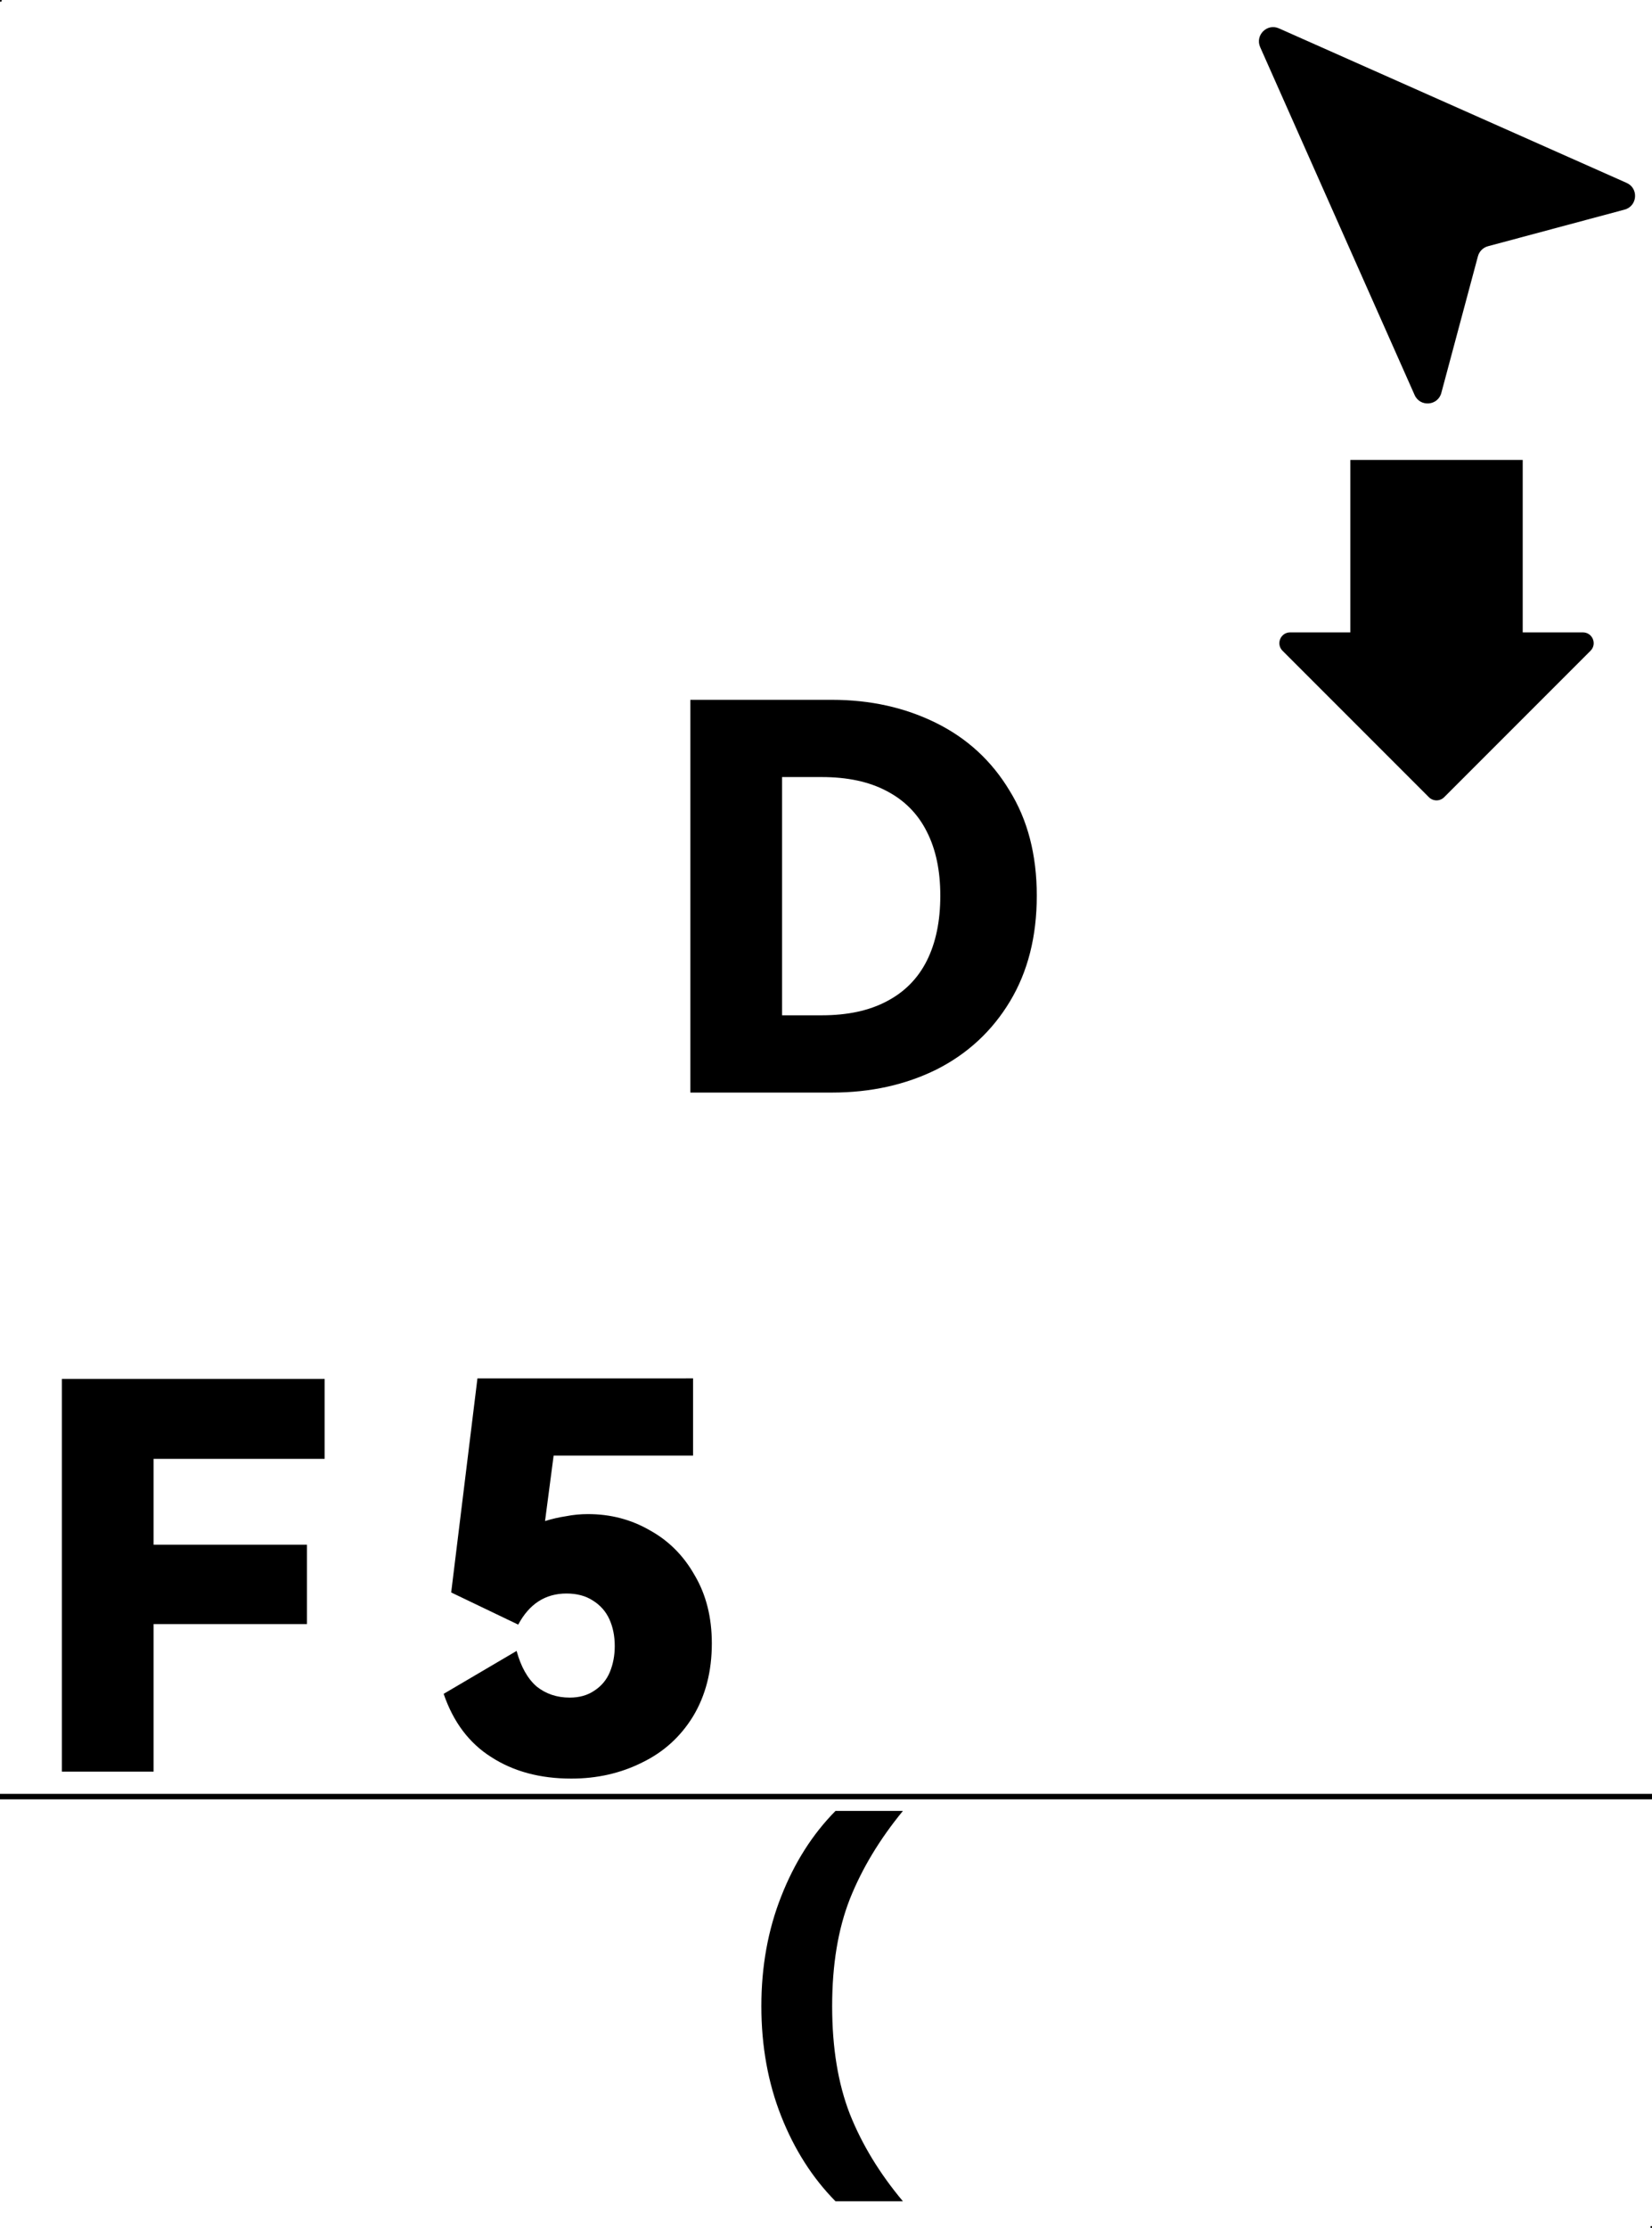 <?xml version="1.0" encoding="UTF-8" standalone="no"?>
<svg
   width="115"
   height="155"
   viewBox="0 0 115 155"
   fill="none"
   version="1.1"
   id="svg3"
   xmlns="http://www.w3.org/2000/svg"
   xmlns:svg="http://www.w3.org/2000/svg">
  <defs
     id="defs3" />
  <rect
     style="fill:#000000"
     id="side-top-boundary"
     width="0.1"
     height="0.1"
     x="1.5258789e-06"
     y="125" />
  <rect
     style="fill:#000000"
     id="side-bottom-boundary"
     width="0.1"
     height="0.1"
     x="114.9"
     y="154.9" />
  <rect
     style="fill:#000000"
     id="surface-bottom-boundary"
     width="0.1"
     height="0.1"
     x="114.9"
     y="124.9" />
  <rect
     style="fill:#000000"
     id="surface-top-boundary"
     width="0.1"
     height="0.1"
     x="0"
     y="0" />
  <rect
     style="display:inline;fill:#000000;stroke-width:1.953"
     id="rect11"
     width="115"
     height="0.381"
     x="0"
     y="124.814" />
  <g
     id="adjust"
     style="display:inline">
    <path
       d="m 58.162,126 c -1.604,1.623 -2.864,3.608 -3.783,5.955 C 53.46,134.282 53,136.825 53,139.582 c 0,2.777 0.46,5.327 1.379,7.654 0.919,2.327 2.18,4.303 3.783,5.926 h 4.693 c -1.623,-1.936 -2.854,-3.96 -3.695,-6.072 -0.821,-2.112 -1.232,-4.614 -1.232,-7.508 0,-2.875 0.411,-5.359 1.232,-7.451 0.841,-2.112 2.072,-4.156 3.695,-6.131 z"
       style="-inkscape-font-specification:'HarmonyOS Sans Heavy';fill:#000000"
       id="path7" />
    <rect
       style="fill:#000000"
       id="rect9"
       width="0.1"
       height="0.1"
       x="1.5258789e-06"
       y="125" />
    <rect
       style="fill:#000000"
       id="rect10"
       width="0.1"
       height="0.1"
       x="114.9"
       y="154.9" />
  </g>
  <g
     id="lower"
     style="display:inline">
    <path
       d="m 33.236,95.904 -1.828,14.896 4.666,2.238 c 0.772,-1.444 1.893,-2.164 3.361,-2.164 0.722,0 1.33,0.161 1.828,0.484 0.523,0.324 0.909,0.759 1.158,1.307 0.249,0.548 0.373,1.17 0.373,1.867 0,0.647 -0.112,1.245 -0.336,1.793 -0.224,0.548 -0.586,0.983 -1.084,1.307 -0.473,0.324 -1.045,0.484 -1.717,0.484 -0.896,0 -1.667,-0.261 -2.314,-0.783 -0.622,-0.548 -1.082,-1.37 -1.381,-2.465 l -5.078,2.986 c 0.672,1.966 1.779,3.436 3.322,4.406 1.543,0.996 3.399,1.492 5.564,1.492 1.792,0 3.434,-0.372 4.928,-1.119 1.493,-0.722 2.676,-1.792 3.547,-3.211 0.871,-1.444 1.307,-3.137 1.307,-5.078 0,-1.817 -0.399,-3.396 -1.195,-4.74 -0.772,-1.369 -1.818,-2.415 -3.137,-3.137 -1.294,-0.747 -2.725,-1.119 -4.293,-1.119 -0.523,0 -1.033,0.049 -1.531,0.148 -0.498,0.075 -0.982,0.187 -1.455,0.336 l 0.598,-4.555 h 9.707 v -5.375 z m -28.93,0.037 v 27.328 h 6.385 v -10.268 h 10.676 v -5.525 H 10.691 v -5.973 h 11.908 v -5.563 z"
       style="-inkscape-font-specification:'HarmonyOS Sans Heavy';fill:#000000"
       id="path6" />
    <rect
       style="fill:#000000"
       id="rect7"
       width="0.1"
       height="0.1"
       x="114.9"
       y="124.9" />
    <rect
       style="fill:#000000"
       id="rect8"
       width="0.1"
       height="0.1"
       x="0"
       y="0" />
  </g>
  <g
     id="base"
     style="display:inline">
    <path
       d="m 48.057,48.691 v 27.328 h 9.857 c 2.688,0 5.114,-0.535 7.279,-1.605 2.165,-1.095 3.871,-2.676 5.115,-4.742 1.244,-2.066 1.865,-4.516 1.865,-7.354 0,-2.837 -0.633,-5.277 -1.902,-7.318 -1.244,-2.066 -2.95,-3.633 -5.115,-4.703 -2.165,-1.07 -4.579,-1.605 -7.242,-1.605 z m 6.385,5.375 h 2.762 c 1.792,0 3.298,0.324 4.518,0.971 1.244,0.647 2.179,1.593 2.801,2.838 0.622,1.22 0.934,2.701 0.934,4.443 0,1.767 -0.311,3.273 -0.934,4.518 -0.622,1.244 -1.556,2.189 -2.801,2.836 -1.22,0.647 -2.726,0.971 -4.518,0.971 h -2.762 z"
       style="-inkscape-font-specification:'HarmonyOS Sans Heavy';fill:#000000"
       id="path5" />
    <rect
       style="fill:#000000"
       id="rect3"
       width="0.1"
       height="0.1"
       x="114.9"
       y="124.9" />
    <rect
       style="fill:#000000"
       id="rect4"
       width="0.1"
       height="0.1"
       x="0"
       y="0" />
  </g>
  <g
     id="raise"
     style="display:inline">
    <rect
       style="display:inline;fill:#000000"
       id="rect5"
       width="0.1"
       height="0.1"
       x="114.9"
       y="124.9" />
    <rect
       style="display:inline;fill:#000000"
       id="rect6"
       width="0.1"
       height="0.1"
       x="0"
       y="0" />
    <path
       d="M 89.03,1.974 C 88.202,1.607 87.357,2.452 87.724,3.28 L 98.475,27.485 c 0.379,0.852 1.618,0.755 1.859,-0.145 l 2.548,-9.508 c 0.091,-0.341 0.358,-0.608 0.699,-0.699 l 9.508,-2.548 c 0.901,-0.241 0.998,-1.481 0.145,-1.859 z"
       style="clip-rule:evenodd;fill:#000000;fill-rule:evenodd"
       id="path1-5" />
    <path
       d="m 94,44 h -4.189 c -0.668,0 -1.003,0.808 -0.53,1.28 l 10.189,10.189 c 0.293,0.293 0.768,0.293 1.061,0 L 110.72,45.28 C 111.192,44.808 110.858,44 110.189,44 H 106 V 32 H 94 Z"
       style="clip-rule:evenodd;fill:#000000;fill-rule:evenodd"
       id="path1-2" />
  </g>
</svg>
